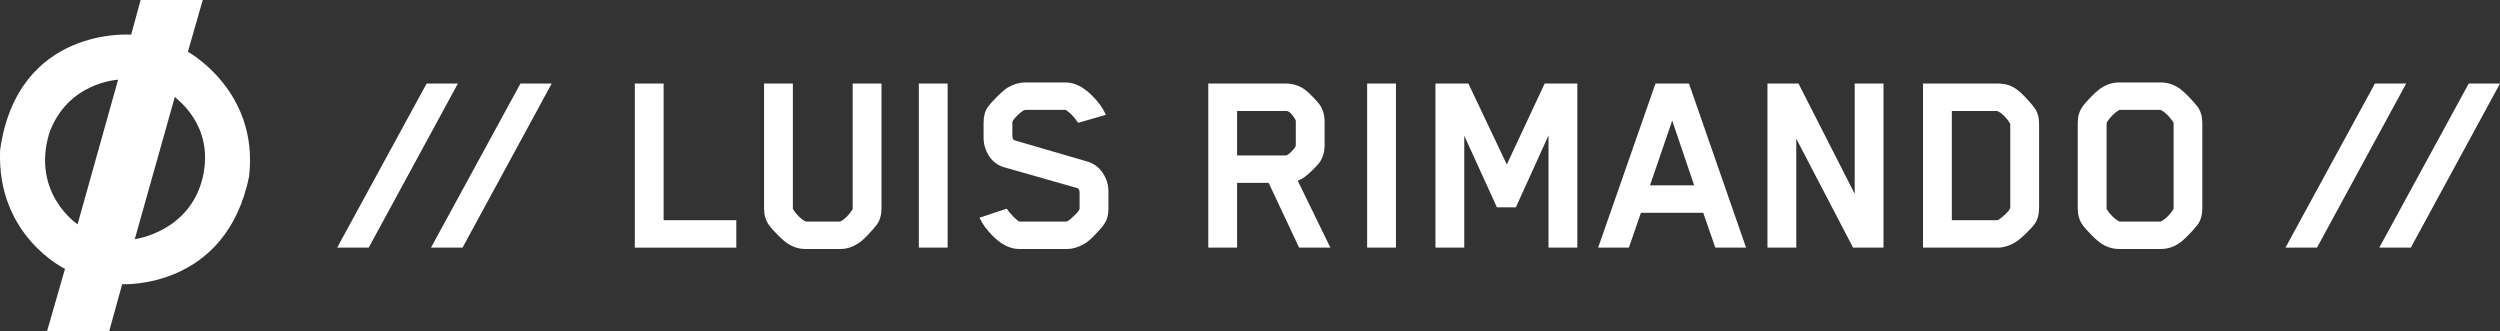 <?xml version="1.0" encoding="utf-8"?>
<!-- Generator: Adobe Illustrator 27.6.1, SVG Export Plug-In . SVG Version: 6.00 Build 0)  -->
<svg version="1.1" id="Layer_1" xmlns="http://www.w3.org/2000/svg" xmlns:xlink="http://www.w3.org/1999/xlink" x="0px" y="0px"
	 viewBox="0 0 6293.6 834.4" style="enable-background:new 0 0 6293.6 834.4;" xml:space="preserve">
<rect x="0" y="0" width="6293.6" height="834.4" fill="#333333" stroke="none"/>
<style type="text/css">
	.st0{fill-rule:evenodd;clip-rule:evenodd;fill:#FFFFFF;}
	.st1{fill:#FFFFFF;}
</style>
<g>
	<path class="st0" d="M473,130.4L510.4,0H354l-23.8,87.3c0,0-285.7-22.9-329.9,290.2C-9,594.3,163.6,676.8,163.6,676.8l-45.3,157.6
		h156.4l32.9-119c0,0,261.8,14.6,319.6-272.1C651.7,227.6,473,130.4,473,130.4z M195.3,564.6c0,0-116.7-77.2-71.4-229
		c46-129.1,173.4-134.9,173.4-134.9L195.3,564.6z M510.4,446.7C477.3,584.8,339.3,602,339.3,602l100.9-358.3
		C441,247.9,541.1,312.4,510.4,446.7z"/>
	<g>
		<path class="st1" d="M1152.7,210.3L928.2,623.4h-79.4l225.2-413.1H1152.7z"/>
		<path class="st1" d="M1388.9,210.3l-224.5,413.1H1085l225.2-413.1H1388.9z"/>
		<path class="st1" d="M1853.7,623.4h-255.6V210.3h72.5v344h183V623.4z"/>
		<path class="st1" d="M2146.6,524.6V210.3h72.5v315c0,15.2-3.7,28.3-11.1,39.4c-5.1,6.9-13,16-23.8,27.3
			c-10.8,11.3-19.7,18.8-26.6,22.4c-13.4,8.3-27.4,12.4-42.1,12.4h-87.7c-15.2,0-29.5-4.1-42.8-12.4c-6.5-3.7-15.3-11.2-26.6-22.4
			c-11.3-11.3-19.2-20.4-23.8-27.3c-7.4-11.1-11.1-24.2-11.1-39.4v-315h72.5v313.6c0,1.8,0.2,3,0.7,3.5
			c9.7,14.3,19.8,24.2,30.4,29.7l3.5,0.7h82.2c1.4,0,2.5-0.2,3.5-0.7c10.6-5.5,20.5-15.4,29.7-29.7L2146.6,524.6z"/>
		<path class="st1" d="M2385.6,623.4h-72.5V210.3h72.5V623.4z"/>
		<path class="st1" d="M2790.4,525.3c0,16.1-3.7,29.2-11.1,39.4c-4.6,6.9-12.4,16-23.5,27.3c-11.1,11.3-20,18.8-26.9,22.4
			c-14.7,8.3-29,12.4-42.8,12.4h-120.2c-29.9,0-59.2-19.1-87.7-57.3c-2.8-3.7-6.9-10.8-12.4-21.4l68.4-22.8
			c9.2,12.9,19.3,23.5,30.4,31.8c0.9,0.5,2.5,0.7,4.8,0.7h113.3l4.1-0.7c5.1-2.8,11.5-8.1,19.3-15.9c7.8-7.8,11.7-13.1,11.7-15.9
			v-40.8c0-6.9-2.8-10.8-8.3-11.7L2530,421.7c-17-4.6-30.3-14-39.7-28.3c-9.4-14.3-14.2-29.9-14.2-47v-37.3
			c0-16.1,3.5-29.2,10.4-39.4c4.6-6.4,12.5-15.3,23.8-26.6c11.3-11.3,20.4-19,27.3-23.1c14.7-8.3,29-12.4,42.8-12.4h102.2
			c29.5,0,58.7,19.1,87.7,57.3c4.6,6.5,9.2,14.5,13.8,24.2l-69.8,20c-10.6-15.2-20.7-25.8-30.4-31.8c-0.5-0.5-1.8-0.7-4.1-0.7h-97.4
			l-4.1,0.7c-5.5,2.8-11.9,7.8-19,15.2c-7.1,7.4-10.7,12.4-10.7,15.2v34.5c0,6.9,2.5,10.8,7.6,11.7l180.3,52.5
			c16.6,4.6,29.7,14.2,39.4,28.7c9.7,14.5,14.5,30,14.5,46.6V525.3z"/>
		<path class="st1" d="M3334.6,366.4c0,15.7-4.1,29.7-12.4,42.1c-3.2,4.6-9,10.9-17.3,19c-8.3,8.1-15,13.9-20,17.6
			c-6,4.6-12,7.8-18,9.7l82.2,168.5h-78.7l-76.7-163h-79.4v163h-72.5V210.3h194.1c18.4,0,34.8,5.1,49,15.2c4.6,3.2,11.2,9.2,19.7,18
			c8.5,8.8,14.4,15.4,17.6,20c8.3,12.4,12.4,26.5,12.4,42.1V366.4z M3262.1,365.8v-59.4c0-2.3-0.2-3.9-0.7-4.8
			c-7.8-13.8-15.2-21.2-22.1-22.1h-125v111.9h121.6c3.2,0,7.6-2.5,13.1-7.6c5.5-5.1,9.7-10.1,12.4-15.2
			C3261.9,367.6,3262.1,366.7,3262.1,365.8z"/>
		<path class="st1" d="M3514.2,623.4h-72.5V210.3h72.5V623.4z"/>
		<path class="st1" d="M3970.8,623.4h-72.5V340.9l-82.2,181h-47.7l-82.2-180.3v281.8h-72.5V210.3h82.9l96.7,203.8l95.3-203.8h82.2
			V623.4z"/>
		<path class="st1" d="M4395.6,623.4h-77.4l-30.4-87.7H4131l-30.4,87.7h-77.4l144.4-413.1h84.3L4395.6,623.4z M4265,466.6l-55.3-163
			l-55.9,163H4265z"/>
		<path class="st1" d="M4741.6,623.4H4665l-143-274.2v274.2h-72.5V210.3h78.1L4669.1,488V210.3h72.5V623.4z"/>
		<path class="st1" d="M5133.3,523.2c0,16.1-3.5,29.2-10.4,39.4c-4.6,6.5-12.4,15.1-23.5,25.9c-11.1,10.8-20.3,18.3-27.6,22.4
			c-14.7,8.3-28.6,12.4-41.4,12.4h-189.3V210.3h189.3c16.1,0,30.2,3.9,42.1,11.7c6.9,4.1,15.6,11.7,26.2,22.8
			c10.6,11.1,18.4,20.3,23.5,27.6c7.4,10.1,11.1,23.3,11.1,39.4V523.2z M4913.6,554.3h111.9c2.8,0,4.4-0.2,4.8-0.7
			c5.5-3.2,12-8.4,19.3-15.5c7.4-7.1,11.1-12.5,11.1-16.2V314c0-1.4-0.2-2.5-0.7-3.5c-8.8-14.3-18.9-24.4-30.4-30.4
			c-0.5-0.5-2.5-0.7-6.2-0.7h-109.8V554.3z"/>
		<path class="st1" d="M5544.2,525.3c0,15.2-3.7,28.3-11.1,39.4c-5.5,7.4-13.7,16.6-24.5,27.6c-10.8,11.1-19.5,18.4-25.9,22.1
			c-13.4,8.3-27.6,12.4-42.8,12.4h-105c-15.2,0-29.5-4.1-42.8-12.4c-6.5-3.7-15.3-11.2-26.6-22.4c-11.3-11.3-19.2-20.4-23.8-27.3
			c-7.4-11.1-11.1-24.2-11.1-39.4V309.1c0-15.2,3.7-28.3,11.1-39.4c4.6-6.9,12.5-16,23.8-27.3c11.3-11.3,20.1-18.8,26.6-22.4
			c13.4-8.3,27.6-12.4,42.8-12.4h105c15.2,0,29.5,4.1,42.8,12.4c6.4,3.7,15.1,11.1,25.9,22.1c10.8,11.1,19,20.3,24.5,27.6
			c7.4,11.1,11.1,24.2,11.1,39.4V525.3z M5303.2,311.2v213.4c0,1.4,0.2,2.3,0.7,2.8c9.2,13.8,19.3,23.7,30.4,29.7
			c0.9,0.5,2.1,0.7,3.5,0.7h99.5c1.4,0,2.5-0.2,3.5-0.7c11.1-6,21.2-15.9,30.4-29.7l0.7-2.8V311.2c0-1.8-0.2-3-0.7-3.5
			c-9.7-14.3-19.8-24.4-30.4-30.4c-0.9-0.5-2.1-0.7-3.5-0.7h-99.5c-1.8,0-3,0.2-3.5,0.7c-10.6,6-20.7,16.1-30.4,30.4L5303.2,311.2z"
			/>
		<path class="st1" d="M6057.4,210.3l-224.5,413.1h-79.4l225.2-413.1H6057.4z"/>
		<path class="st1" d="M6293.6,210.3l-224.5,413.1h-79.4l225.2-413.1H6293.6z"/>
	</g>
</g>
</svg>
